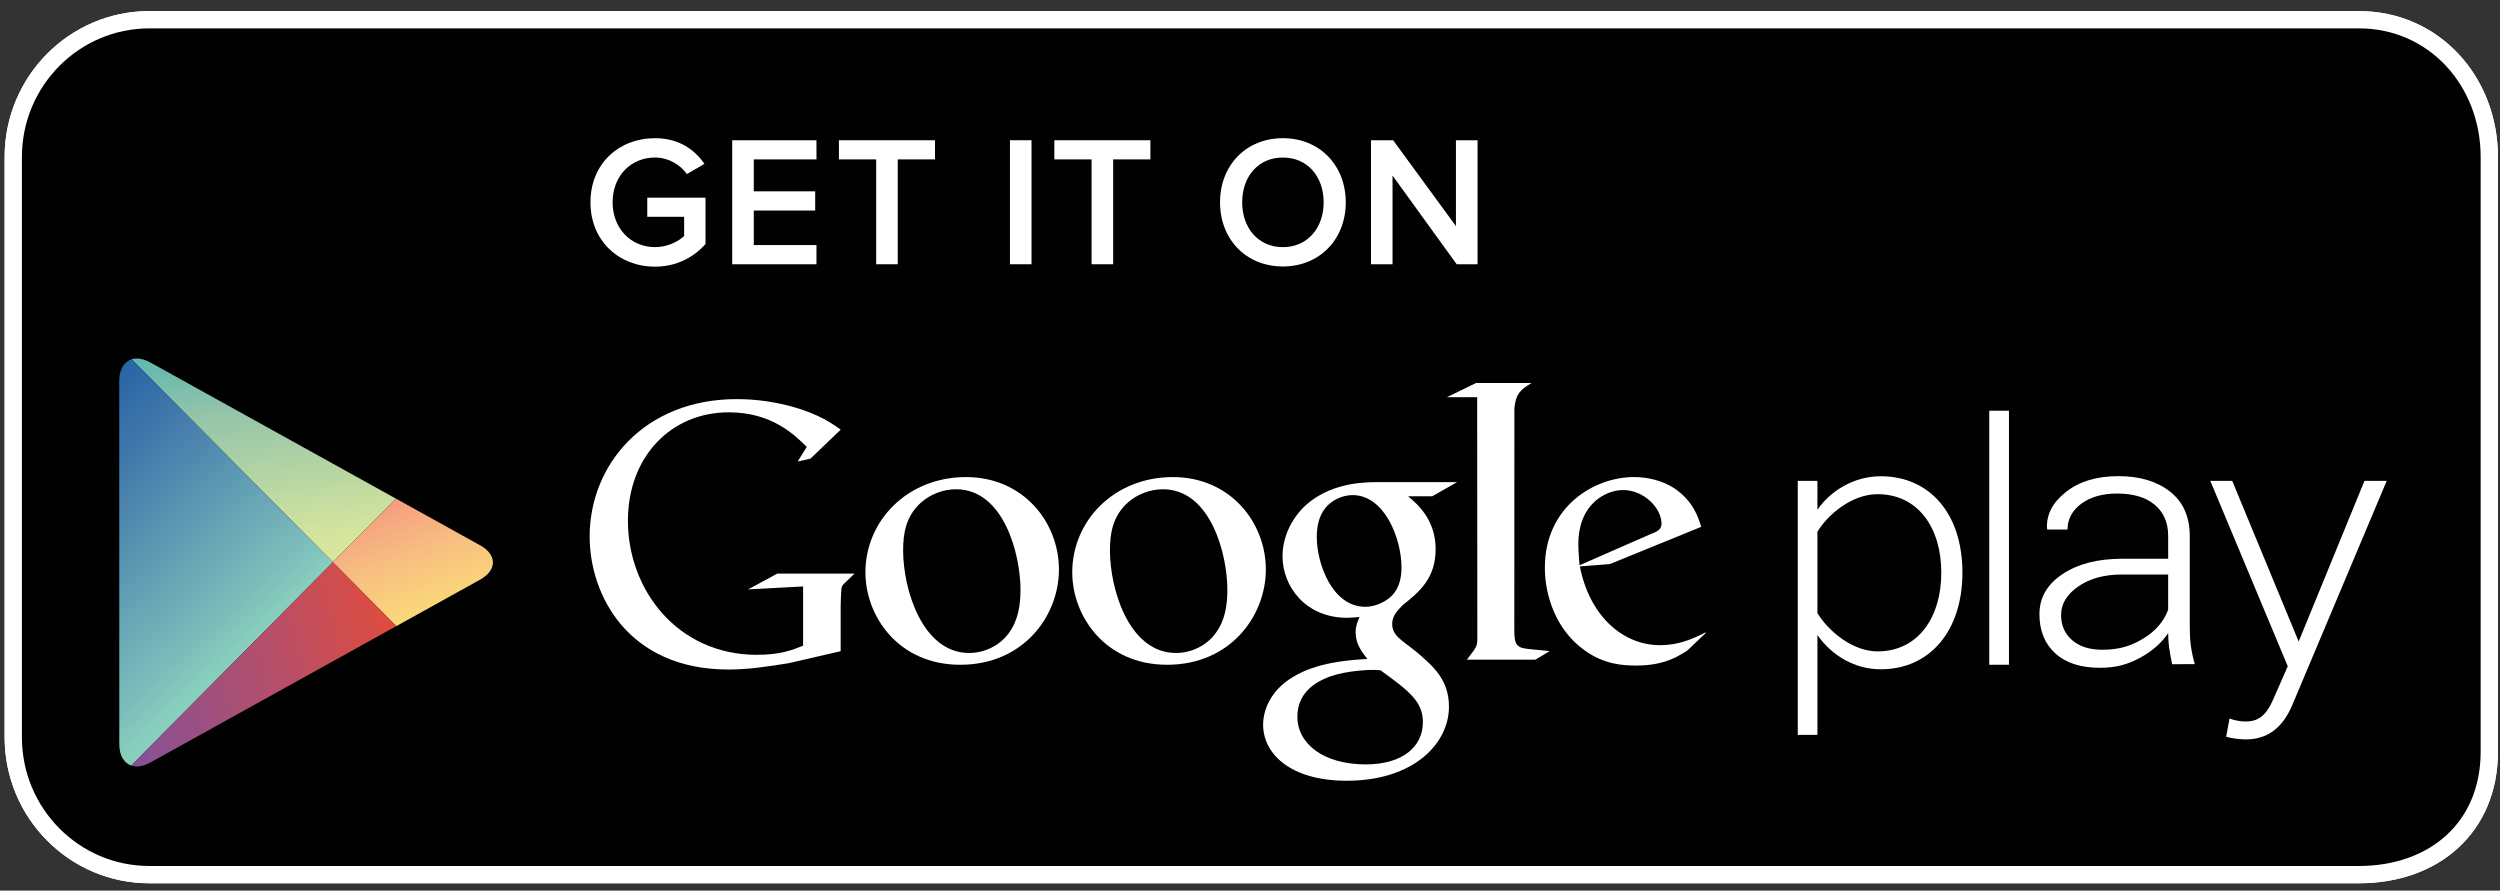 <?xml version="1.0" encoding="UTF-8" standalone="no"?>
<svg width="160px" height="57px" viewBox="0 0 160 57" version="1.1" xmlns="http://www.w3.org/2000/svg" xmlns:xlink="http://www.w3.org/1999/xlink" xmlns:sketch="http://www.bohemiancoding.com/sketch/ns">
    <rect x="0" y="0" width="160" height="57" fill="#333333" stroke="none"/>
    <!-- Generator: Sketch 3.1.1 (8761) - http://www.bohemiancoding.com/sketch -->
    <title>button-android-black</title>
    <desc>Created with Sketch.</desc>
    <defs>
        <linearGradient x1="60.1%" y1="91.98%" x2="33.5%" y2="-59.246%" id="linearGradient-1">
            <stop stop-color="#D7E69D" offset="0%"></stop>
            <stop stop-color="#94C4AA" offset="44.56%"></stop>
            <stop stop-color="#01A4B6" offset="100%"></stop>
        </linearGradient>
        <linearGradient x1="-31.986%" y1="-128.818%" x2="80.472%" y2="114.258%" id="linearGradient-2">
            <stop stop-color="#ED277B" offset="0%"></stop>
            <stop stop-color="#EE2F7C" offset="1.92%"></stop>
            <stop stop-color="#F7BD81" offset="70.39%"></stop>
            <stop stop-color="#FEEB74" offset="100%"></stop>
        </linearGradient>
        <linearGradient x1="50.907%" y1="74.718%" x2="-0.008%" y2="-29.439%" id="linearGradient-3">
            <stop stop-color="#89CFBD" offset="0%"></stop>
            <stop stop-color="#7DBEBB" offset="9.07%"></stop>
            <stop stop-color="#457CAC" offset="53.96%"></stop>
            <stop stop-color="#1C5AA2" offset="85.23%"></stop>
            <stop stop-color="#084D9F" offset="100%"></stop>
        </linearGradient>
        <linearGradient x1="119.297%" y1="35.68%" x2="-22.991%" y2="61.185%" id="linearGradient-4">
            <stop stop-color="#F04A2B" offset="0%"></stop>
            <stop stop-color="#B54F6B" offset="47.04%"></stop>
            <stop stop-color="#8B5191" offset="83.53%"></stop>
            <stop stop-color="#7851A1" offset="100%"></stop>
        </linearGradient>
    </defs>
    <g id="Page-1" stroke="none" stroke-width="1" fill="none" fill-rule="evenodd" sketch:type="MSPage">
        <g id="HomePage_13" sketch:type="MSArtboardGroup" transform="translate(-851, -3859)">
            <g id="iOS/Android" sketch:type="MSLayerGroup" transform="translate(0, 3545)">
                <g id="button-android-black" transform="translate(852, 315)" sketch:type="MSShapeGroup">
                    <path d="M158.315,47.105 C158.315,51.959 154.778,54.976 149.968,54.976 L8.563,54.976 C3.752,54.976 -0.151,51.04 -0.151,46.185 L-0.151,9.051 C-0.151,4.198 3.751,0.263 8.563,0.263 L149.968,0.263 C154.778,0.263 158.315,4.198 158.315,9.051 L158.315,47.105 L158.315,47.105 Z" id="Shape" stroke="#FFFFFF" stroke-width="1.106" fill="#010101"></path>
                    <path d="M158.315,47.105 C158.315,51.959 154.778,54.976 149.968,54.976 L8.563,54.976 C3.752,54.976 -0.151,51.04 -0.151,46.185 L-0.151,9.051 C-0.151,4.198 3.751,0.263 8.563,0.263 L149.968,0.263 C154.778,0.263 158.315,4.198 158.315,9.051 L158.315,47.105 L158.315,47.105 Z" id="Shape" stroke="#FFFFFF" stroke-width="1.106" fill="#010101"></path>
                    <g id="Group" transform="translate(36.679, 23.707)" fill="#FFFFFF">
                        <g id="Shape">
                            <path d="M71.465,15.829 L70.273,16.96 C70,17.111 69.726,17.29 69.452,17.414 C68.627,17.793 67.787,17.887 67.041,17.887 C66.244,17.887 65,17.835 63.729,16.909 C61.962,15.655 61.192,13.501 61.192,11.621 C61.192,7.731 64.333,5.825 66.893,5.825 C67.789,5.825 68.707,6.052 69.455,6.528 C70.698,7.356 71.02,8.434 71.199,9.011 L65.35,11.394 L63.433,11.543 C64.054,14.731 66.194,16.584 68.558,16.584 C69.739,16.584 70.616,16.198 71.42,15.796 C71.419,15.797 71.581,15.713 71.465,15.829 L71.465,15.829 Z M67.936,9.487 C68.411,9.312 68.659,9.161 68.659,8.812 C68.659,7.81 67.535,6.655 66.194,6.655 C65.199,6.655 63.334,7.434 63.334,10.146 C63.334,10.567 63.383,11.018 63.409,11.469 L67.936,9.487 L67.936,9.487 Z"></path>
                            <path d="M59.237,15.633 C59.237,16.608 59.41,16.76 60.227,16.838 C60.653,16.888 61.078,16.91 61.501,16.962 L60.58,17.513 L56.197,17.513 C56.772,16.762 56.87,16.687 56.87,16.187 L56.87,15.625 L56.86,0.712 L54.924,0.712 L56.786,-0.193 L60.343,-0.193 C59.573,0.257 59.341,0.53 59.242,1.407 L59.237,15.633 L59.237,15.633 Z"></path>
                            <path d="M52.439,7.056 C53.009,7.53 54.202,8.534 54.202,10.44 C54.202,12.296 53.163,13.172 52.116,14.002 C51.794,14.328 51.419,14.683 51.419,15.231 C51.419,15.785 51.794,16.085 52.066,16.311 L52.966,17.009 C54.056,17.939 55.054,18.793 55.054,20.524 C55.054,22.883 52.79,25.261 48.51,25.261 C44.904,25.261 43.161,23.532 43.161,21.677 C43.161,20.772 43.607,19.493 45.078,18.616 C46.621,17.665 48.71,17.537 49.83,17.464 C49.48,17.009 49.082,16.532 49.082,15.756 C49.082,15.33 49.209,15.076 49.331,14.777 C49.059,14.804 48.785,14.832 48.535,14.832 C45.896,14.832 44.403,12.844 44.403,10.892 C44.403,9.737 44.927,8.459 45.997,7.53 C47.415,6.353 49.107,6.149 50.448,6.149 L55.575,6.149 L53.983,7.056 L52.439,7.056 L52.439,7.056 Z M50.676,18.193 C50.472,18.167 50.348,18.167 50.104,18.167 C49.879,18.167 48.535,18.217 47.494,18.569 C46.945,18.773 45.353,19.371 45.353,21.153 C45.353,22.931 47.071,24.215 49.729,24.215 C52.117,24.215 53.386,23.06 53.386,21.507 C53.384,20.225 52.564,19.549 50.676,18.193 L50.676,18.193 Z M51.39,13.426 C51.967,12.846 52.016,12.048 52.016,11.593 C52.016,9.79 50.949,6.979 48.881,6.979 C48.236,6.979 47.537,7.306 47.139,7.81 C46.721,8.333 46.595,9.011 46.595,9.662 C46.595,11.341 47.566,14.128 49.702,14.128 C50.327,14.128 50.997,13.822 51.39,13.426 L51.39,13.426 Z"></path>
                            <path d="M37.015,17.838 C33.061,17.838 30.945,14.733 30.945,11.923 C30.945,8.638 33.605,5.826 37.388,5.826 C41.044,5.826 43.335,8.713 43.335,11.744 C43.335,14.704 41.072,17.838 37.015,17.838 L37.015,17.838 Z M40.126,15.808 C40.728,15.006 40.873,14.004 40.873,13.026 C40.873,10.818 39.829,6.605 36.743,6.605 C35.923,6.605 35.098,6.928 34.502,7.456 C33.529,8.333 33.357,9.435 33.357,10.518 C33.357,12.996 34.572,17.084 37.588,17.084 C38.56,17.084 39.553,16.61 40.126,15.808 L40.126,15.808 Z"></path>
                            <path d="M23.775,17.838 C19.82,17.838 17.708,14.733 17.708,11.923 C17.708,8.638 20.37,5.826 24.15,5.826 C27.806,5.826 30.093,8.713 30.093,11.744 C30.093,14.704 27.833,17.838 23.775,17.838 L23.775,17.838 Z M26.887,15.808 C27.484,15.006 27.633,14.004 27.633,13.026 C27.633,10.818 26.586,6.605 23.503,6.605 C22.681,6.605 21.862,6.928 21.266,7.456 C20.292,8.333 20.121,9.435 20.121,10.518 C20.121,12.996 21.339,17.084 24.35,17.084 C25.322,17.084 26.314,16.61 26.887,15.808 L26.887,15.808 Z"></path>
                            <path d="M16.127,16.968 L12.791,17.738 C11.441,17.954 10.228,18.142 8.943,18.142 C2.51,18.142 0.058,13.368 0.058,9.631 C0.058,5.068 3.531,0.836 9.479,0.836 C10.736,0.836 11.948,1.022 13.051,1.325 C14.798,1.821 15.617,2.431 16.127,2.789 L14.189,4.646 L13.372,4.828 L13.954,3.893 C13.166,3.116 11.716,1.681 8.964,1.681 C5.284,1.681 2.508,4.501 2.508,8.62 C2.508,13.041 5.679,17.201 10.76,17.201 C12.254,17.201 13.023,16.898 13.72,16.617 L13.72,12.825 L10.199,13.015 L12.065,12.005 L17.007,12.005 L16.401,12.592 C16.238,12.732 16.218,12.778 16.171,12.968 C16.147,13.183 16.124,13.862 16.124,14.102 L16.124,16.968 L16.127,16.968 L16.127,16.968 Z"></path>
                        </g>
                        <g transform="translate(77.119, 1.897)" id="Shape">
                            <path d="M1.517,14.039 L1.517,20.429 L0.259,20.429 L0.259,4.171 L1.517,4.171 L1.517,6.021 C2.336,4.825 3.834,3.877 5.573,3.877 C8.693,3.877 10.797,6.263 10.797,10.04 C10.797,13.794 8.695,16.23 5.573,16.23 C3.932,16.232 2.461,15.378 1.517,14.039 L1.517,14.039 Z M9.445,10.042 C9.445,7.195 7.973,5.023 5.362,5.023 C3.74,5.023 2.191,6.307 1.517,7.427 L1.517,12.631 C2.191,13.753 3.74,15.085 5.362,15.085 C7.973,15.085 9.445,12.895 9.445,10.042 L9.445,10.042 Z"></path>
                            <path d="M12.515,15.94 L12.515,-0.318 L13.775,-0.318 L13.775,15.94 L12.515,15.94 L12.515,15.94 Z"></path>
                            <path d="M27.894,19.377 C28.162,19.498 28.621,19.573 28.912,19.573 C29.68,19.573 30.218,19.255 30.698,18.134 L31.618,16.037 L26.661,4.171 L28.064,4.171 L32.317,14.455 L36.528,4.171 L37.952,4.171 L31.905,18.526 C31.278,20.007 30.291,20.718 28.935,20.718 C28.527,20.718 27.992,20.644 27.677,20.547 L27.894,19.377 L27.894,19.377 Z"></path>
                            <path d="M24.217,15.904 C24.133,15.494 24.071,15.135 24.024,14.835 C23.986,14.537 23.965,14.228 23.965,13.917 C23.534,14.556 22.922,15.087 22.143,15.506 C21.361,15.926 20.619,16.134 19.6,16.134 C18.374,16.134 17.424,15.831 16.743,15.213 C16.066,14.597 15.726,13.761 15.726,12.705 C15.726,11.649 16.219,10.792 17.202,10.14 C18.186,9.481 19.457,9.156 21.03,9.156 L23.965,9.156 L23.965,7.691 C23.965,6.848 23.679,6.188 23.111,5.706 C22.541,5.225 21.74,4.983 20.702,4.983 C19.752,4.983 18.983,5.204 18.398,5.637 C17.817,6.078 17.524,6.625 17.524,7.284 L16.235,7.284 L16.211,7.221 C16.164,6.332 16.566,5.552 17.425,4.88 C18.276,4.206 19.397,3.869 20.774,3.869 C22.144,3.869 23.255,4.203 24.092,4.866 C24.928,5.523 25.347,6.475 25.347,7.718 L25.347,13.523 C25.347,13.94 25.367,14.343 25.418,14.735 C25.473,15.129 25.556,15.52 25.67,15.901 L24.217,15.904 L24.217,15.904 Z M19.752,14.98 C20.821,14.98 21.589,14.739 22.375,14.262 C23.154,13.789 23.686,13.172 23.963,12.424 L23.963,10.164 L21.014,10.164 C19.887,10.164 18.956,10.416 18.221,10.922 C17.486,11.428 17.112,12.04 17.112,12.752 C17.112,13.424 17.349,13.959 17.817,14.365 C18.289,14.776 18.933,14.98 19.752,14.98 L19.752,14.98 Z"></path>
                        </g>
                    </g>
                    <g id="Group" transform="translate(36.679, 7.586)" fill="#FFFFFF">
                        <path d="M0.111,4.363 C0.111,1.865 1.952,0.258 4.242,0.258 C5.775,0.258 6.779,0.996 7.403,1.899 L6.283,2.554 C5.858,1.96 5.114,1.495 4.242,1.495 C2.684,1.495 1.527,2.686 1.527,4.362 C1.527,6.017 2.684,7.23 4.242,7.23 C5.044,7.23 5.751,6.861 6.106,6.518 L6.106,5.29 L3.746,5.29 L3.746,4.065 L7.474,4.065 L7.474,7.029 C6.707,7.897 5.598,8.48 4.241,8.48 C1.952,8.48 0.111,6.85 0.111,4.363 L0.111,4.363 Z" id="Shape"></path>
                        <path d="M9.183,8.326 L9.183,0.389 L14.575,0.389 L14.575,1.614 L10.563,1.614 L10.563,3.66 L14.493,3.66 L14.493,4.886 L10.563,4.886 L10.563,7.099 L14.575,7.099 L14.575,8.325 L9.183,8.326 L9.183,8.326 Z" id="Shape"></path>
                        <path d="M18.396,8.326 L18.396,1.615 L16.013,1.615 L16.013,0.39 L22.16,0.39 L22.16,1.615 L19.776,1.615 L19.776,8.326 L18.396,8.326 L18.396,8.326 Z" id="Shape"></path>
                        <path d="M26.958,8.326 L26.958,0.389 L28.338,0.389 L28.338,8.326 L26.958,8.326 L26.958,8.326 Z" id="Shape"></path>
                        <path d="M32.182,8.326 L32.182,1.615 L29.799,1.615 L29.799,0.39 L35.946,0.39 L35.946,1.615 L33.563,1.615 L33.563,8.326 L32.182,8.326 L32.182,8.326 Z" id="Shape"></path>
                        <path d="M40.403,4.363 C40.403,1.995 42.067,0.258 44.427,0.258 C46.775,0.258 48.45,1.995 48.45,4.363 C48.45,6.731 46.775,8.468 44.427,8.468 C42.067,8.468 40.403,6.731 40.403,4.363 L40.403,4.363 Z M47.035,4.363 C47.035,2.723 46.008,1.496 44.429,1.496 C42.836,1.496 41.821,2.722 41.821,4.363 C41.821,5.994 42.836,7.231 44.429,7.231 C46.008,7.231 47.035,5.994 47.035,4.363 L47.035,4.363 Z" id="Shape"></path>
                        <path d="M55.549,8.326 L51.443,2.65 L51.443,8.326 L50.063,8.326 L50.063,0.389 L51.48,0.389 L55.501,5.885 L55.501,0.389 L56.884,0.389 L56.884,8.326 L55.549,8.326 L55.549,8.326 Z" id="Shape"></path>
                    </g>
                    <g id="Group" transform="translate(6.583, 21.81)">
                        <path d="M13.722,13.173 L17.759,9.103 L17.758,9.103 L13.722,13.173 L0.838,0.182 L0.837,0.182 L13.722,13.175 L0.816,26.187 L13.722,13.175 L17.777,17.263 L17.779,17.263 L13.722,13.173 Z" id="Shape"></path>
                        <path d="M17.758,9.103 L2.028,0.382 C1.583,0.137 1.17,0.08 0.838,0.183 L13.722,13.173 L17.758,9.103 L17.758,9.103 Z" id="Shape" fill="url(#linearGradient-1)"></path>
                        <path d="M17.779,17.263 L23.148,14.285 C24.237,13.678 24.237,12.693 23.148,12.091 L17.759,9.103 L13.722,13.173 L17.779,17.263 L17.779,17.263 Z" id="Shape" fill="url(#linearGradient-2)"></path>
                        <path d="M0.837,0.182 C0.359,0.333 0.049,0.822 0.049,1.561 L0.052,24.814 C0.052,25.545 0.353,26.025 0.816,26.186 L13.722,13.172 L0.837,0.182 L0.837,0.182 Z" id="Shape" fill="url(#linearGradient-3)"></path>
                        <path d="M0.816,26.187 C1.152,26.301 1.572,26.246 2.028,25.996 L17.778,17.263 L13.722,13.174 L0.816,26.187 L0.816,26.187 Z" id="Shape" fill="url(#linearGradient-4)"></path>
                    </g>
                </g>
            </g>
        </g>
    </g>
</svg>